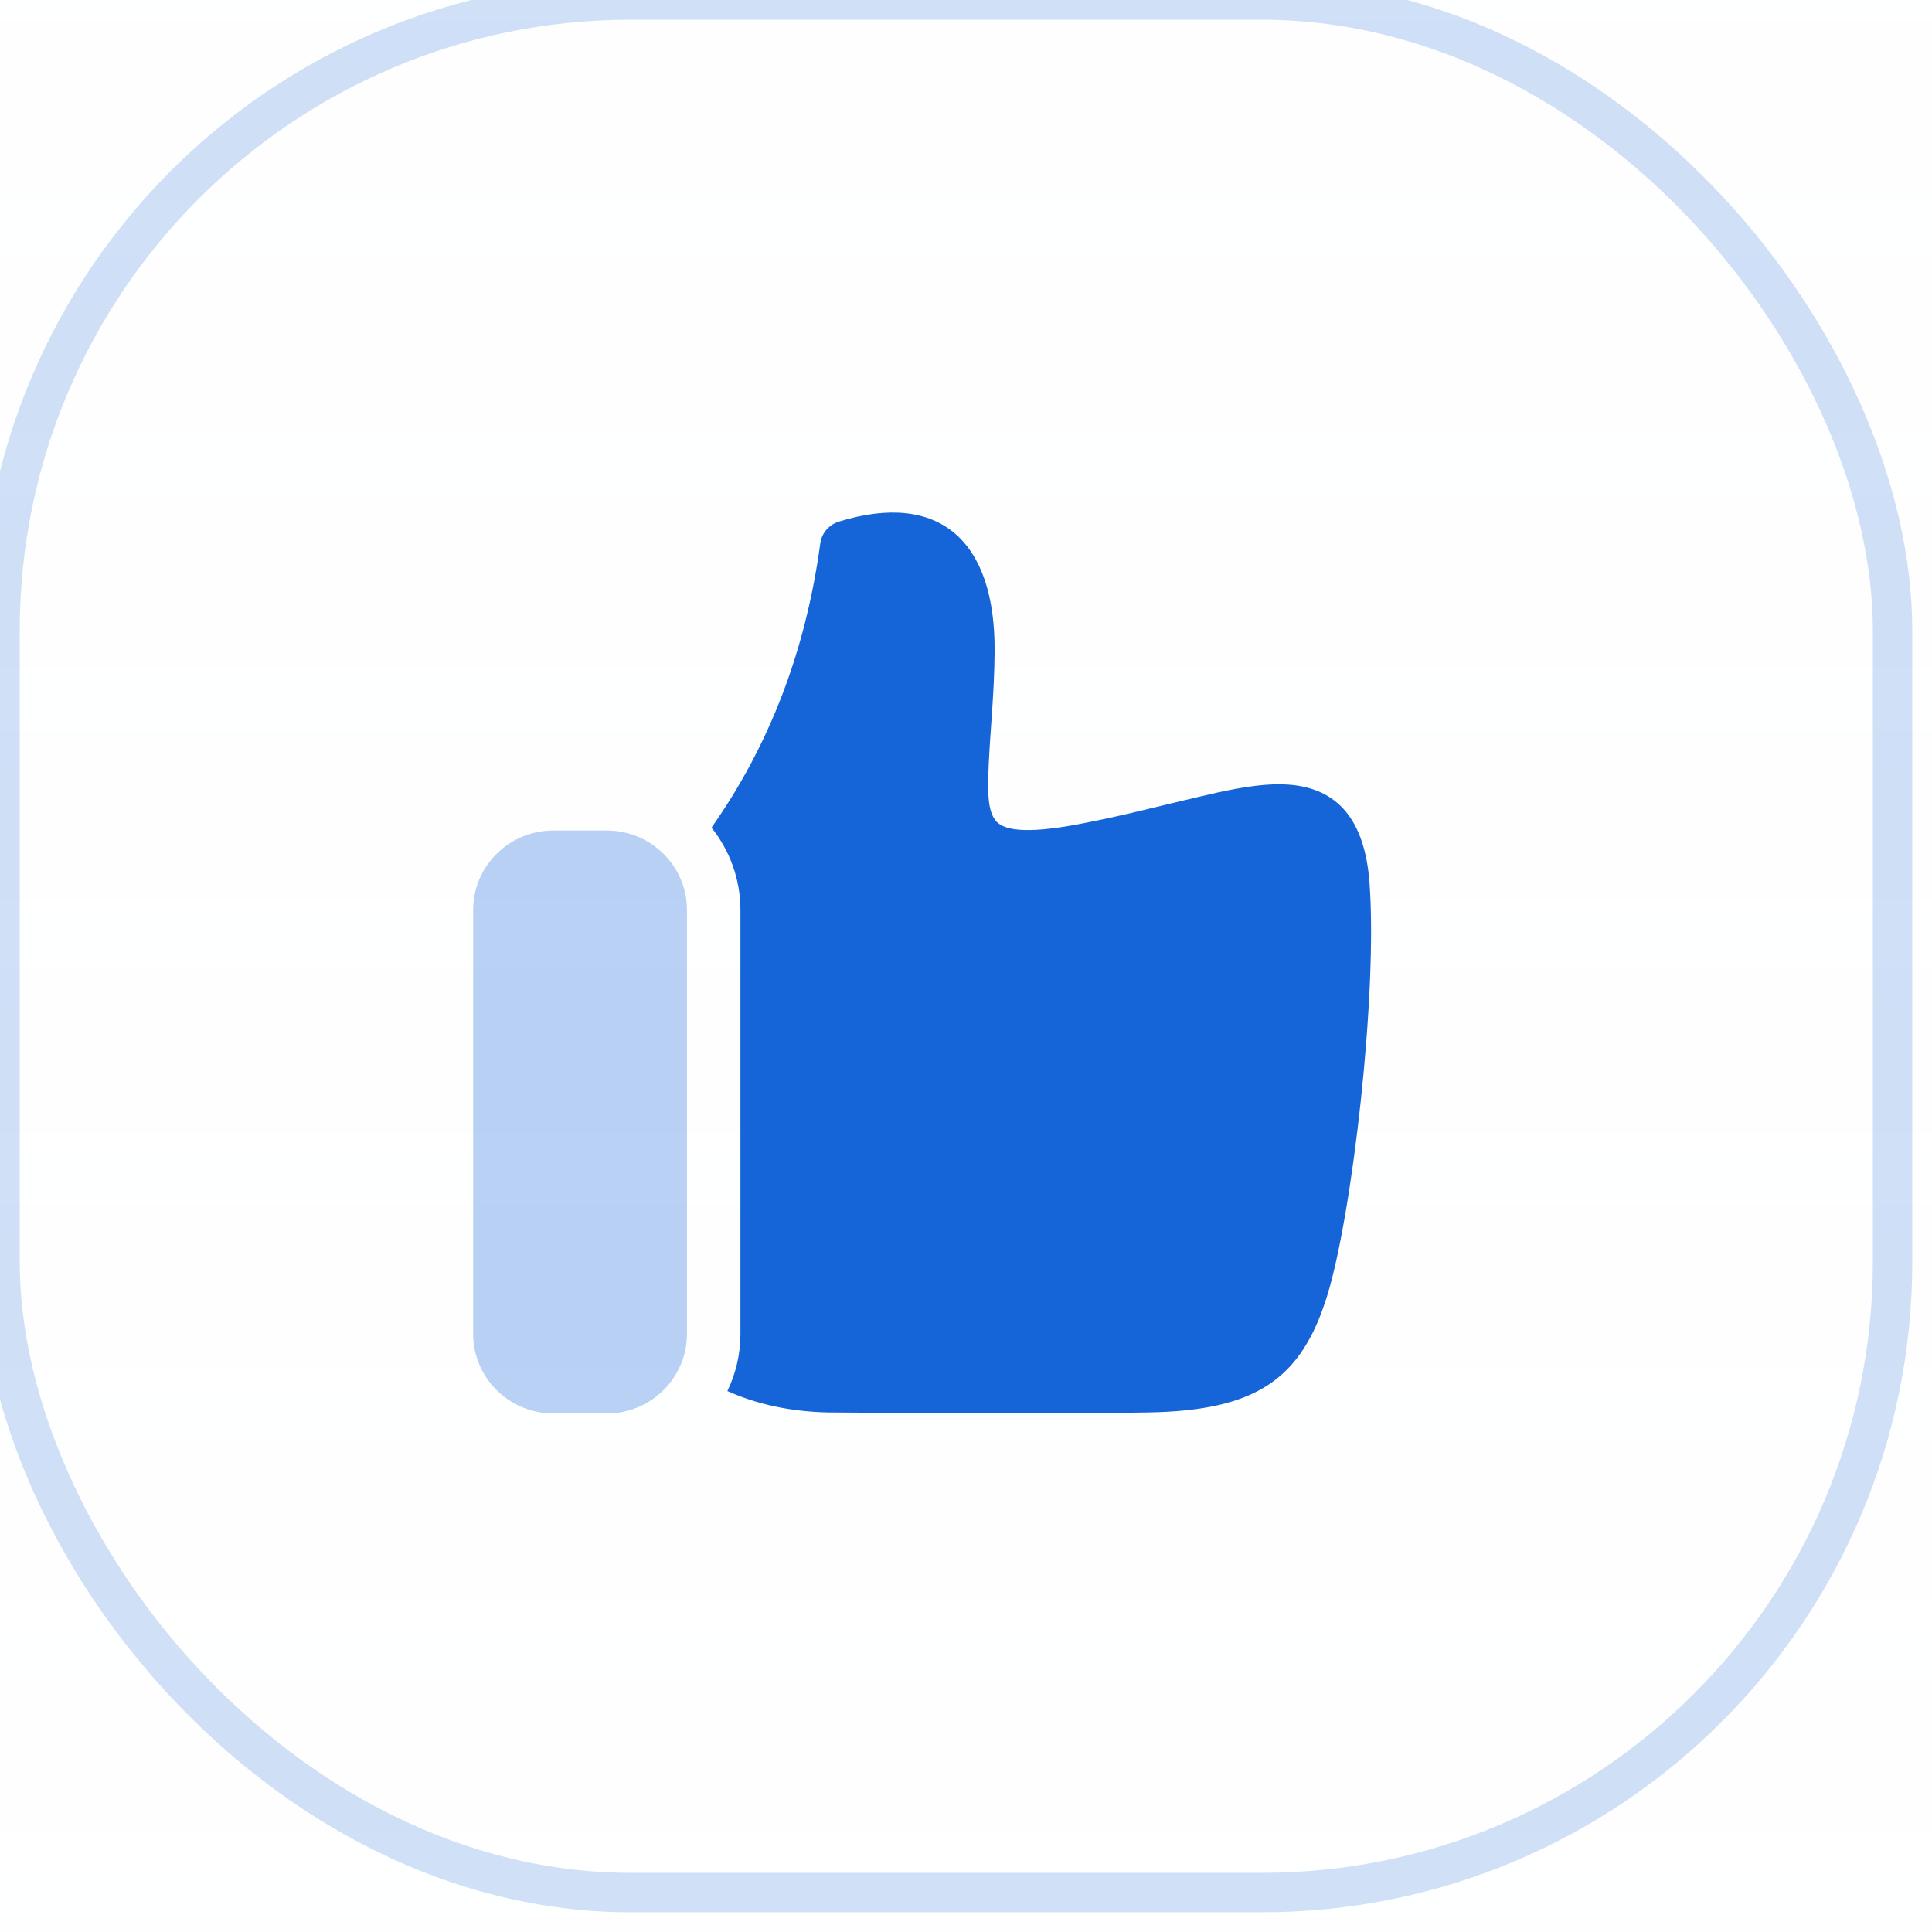 <svg width="49" height="49" viewBox="0 0 49 49" fill="none" xmlns="http://www.w3.org/2000/svg">
<rect width="49" height="49" fill="#F5F5F5"/>
<g clip-path="url(#clip0_1_931)">
<rect width="1440" height="7679" transform="translate(-930 -3187)" fill="white"/>
<rect x="-930" y="-1217" width="1440" height="1494" fill="url(#paint0_linear_1_931)"/>
<g clip-path="url(#clip1_1_931)">
<g opacity="0.2">
<rect width="48" height="48" rx="16" stroke="#1565D8"/>
</g>
<path fill-rule="evenodd" clip-rule="evenodd" d="M18.045 20.991C19.517 18.9 20.436 16.5 20.804 13.782C20.839 13.524 21.022 13.308 21.274 13.23C23.809 12.446 25.25 13.693 25.226 16.535C25.221 17.087 25.196 17.577 25.142 18.327C25.021 20.003 25.03 20.46 25.218 20.767C25.398 21.063 25.983 21.164 27.368 20.901C27.805 20.818 28.243 20.724 28.728 20.611C28.943 20.561 30.486 20.185 30.88 20.1C31.633 19.937 32.173 19.869 32.648 19.898C33.934 19.977 34.616 20.805 34.734 22.391C34.942 25.186 34.3 30.798 33.66 32.865C33.006 34.978 31.865 35.775 29.126 35.823C27.365 35.854 24.657 35.854 20.988 35.823C20.052 35.801 19.203 35.62 18.448 35.281C18.66 34.842 18.779 34.351 18.779 33.832V23.08C18.779 22.291 18.504 21.565 18.045 20.991Z" fill="#1565D8"/>
<path opacity="0.3" fill-rule="evenodd" clip-rule="evenodd" d="M14.034 21.064C12.911 21.064 12 21.967 12 23.08V33.832C12 34.945 12.911 35.848 14.034 35.848H15.389C16.513 35.848 17.423 34.945 17.423 33.832V23.08C17.423 21.967 16.513 21.064 15.389 21.064H14.034Z" fill="#1565D8"/>
</g>
</g>
<defs>
<linearGradient id="paint0_linear_1_931" x1="-930" y1="-1217" x2="-930" y2="277" gradientUnits="userSpaceOnUse">
<stop stop-color="#F8FBFF"/>
<stop offset="1" stop-color="#FAFBFB" stop-opacity="0.01"/>
</linearGradient>
<clipPath id="clip0_1_931">
<rect width="1440" height="7679" fill="white" transform="translate(-930 -3187)"/>
</clipPath>
<clipPath id="clip1_1_931">
<rect width="360" height="133" fill="white"/>
</clipPath>
</defs>
</svg>
